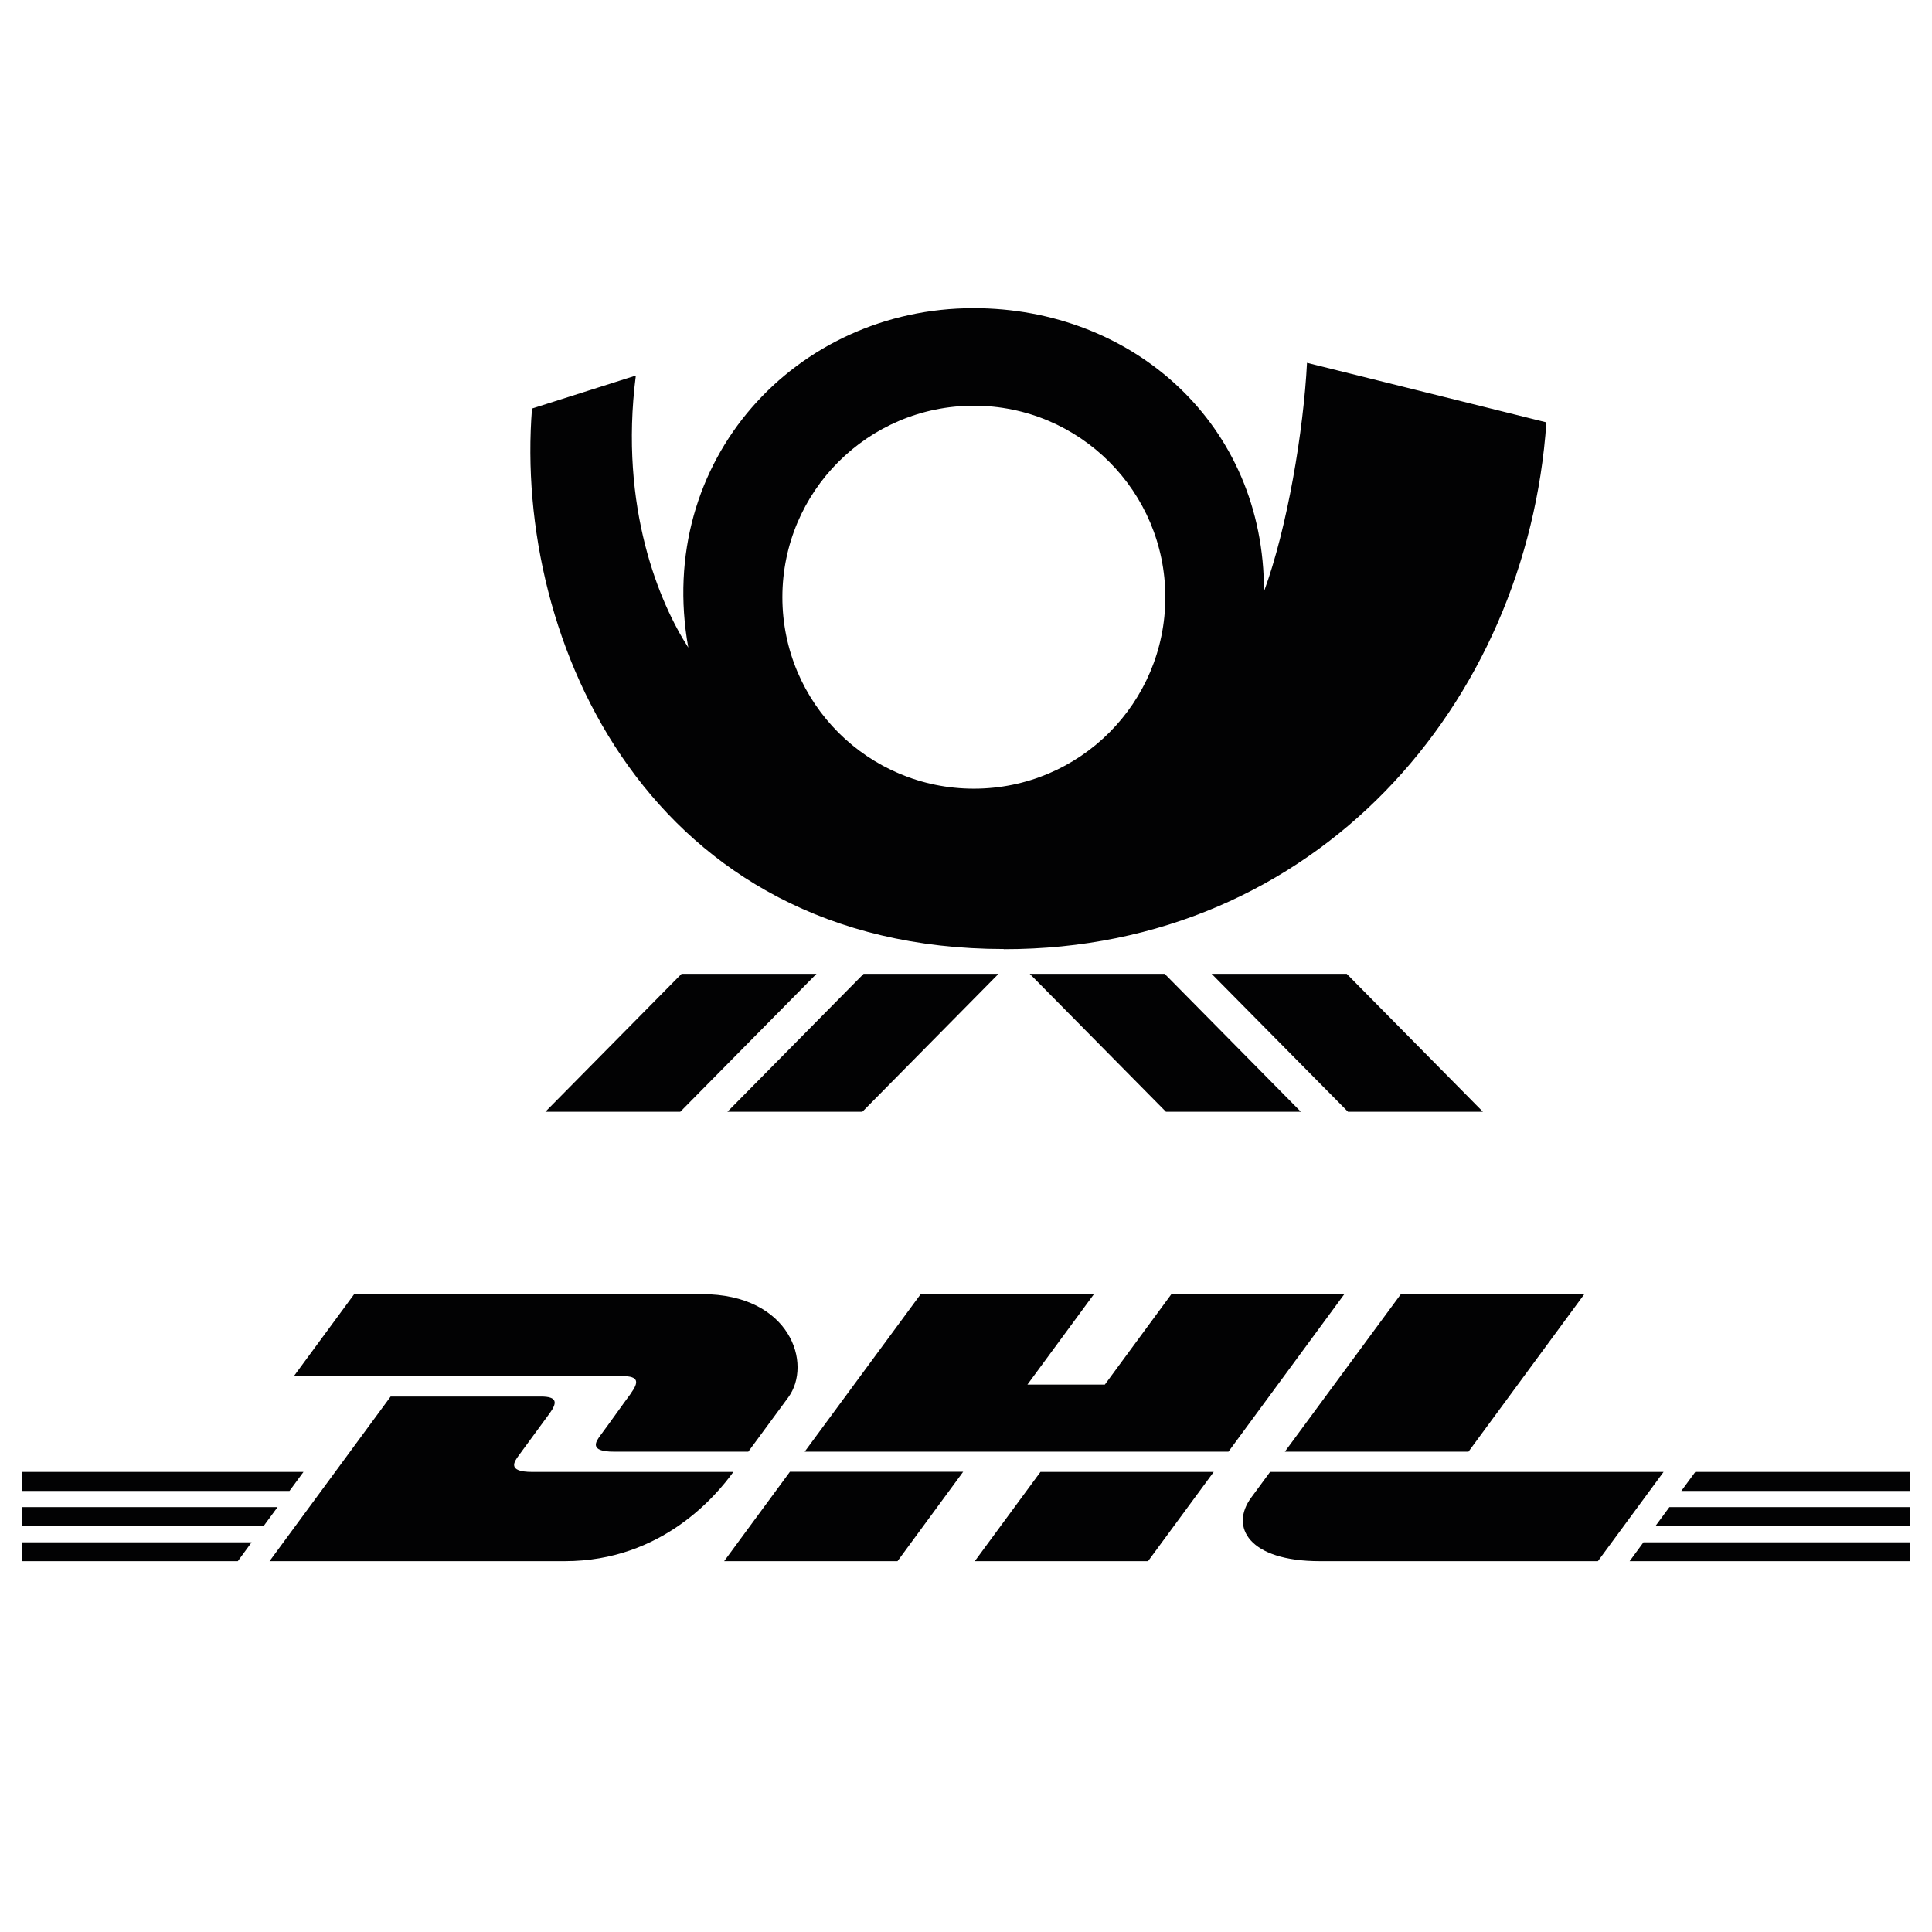 <?xml version="1.0" encoding="utf-8" standalone="no"?><svg xmlns:android="http://schemas.android.com/apk/res/android" height="123.0" width="123.0" xmlns="http://www.w3.org/2000/svg">
    <path d="m40.16,88.72c-0.53,0.71 -1.4,1.95 -1.94,2.67 -0.27,0.37 -0.76,1.03 0.86,1.03 1.72,0 8.56,0 8.56,0 0,0 1.38,-1.88 2.54,-3.45 1.57,-2.13 0.14,-6.58 -5.49,-6.58 -5.03,0 -22.14,0 -22.14,0l-3.84,5.22c0,0 19.9,0 20.92,0 1.06,0 1.04,0.4 0.53,1.1zM33.88,93.71c-1.63,0 -1.13,-0.67 -0.86,-1.04 0.53,-0.72 1.43,-1.95 1.95,-2.66 0.52,-0.7 0.53,-1.1 -0.53,-1.1 -1.02,0 -9.57,0 -9.57,0l-7.71,10.48c0,0 13.77,0 18.8,0 6.21,0 9.67,-4.22 10.73,-5.68 0,-0 -11.1,-0 -12.82,-0zM46.11,99.39l11.03,0l4.18,-5.69 -11.03,0c-0,-0 -4.18,5.68 -4.18,5.68zM74.57,82.4 L70.34,88.15L65.41,88.15l4.23,-5.75l-11.03,0l-7.38,10.02l26.98,0l7.37,-10.02zM62.06,99.39L73.09,99.39L77.27,93.71l-11.03,0c-0,-0 -4.18,5.68 -4.18,5.68zM1.42,95.95l0,1.21l15.36,0l0.89,-1.21zM19.32,93.71l-17.9,0l0,1.21l17.01,0zM1.42,99.39l13.72,0l0.88,-1.2l-14.6,0zM105.39,97.16l16.19,0l0,-1.21L106.28,95.95ZM103.75,99.39l17.83,0l0,-1.2L104.63,98.19ZM107.93,93.71 L107.04,94.92l14.54,0l0,-1.21zM93.49,92.42 L100.86,82.4l-11.68,0c-0,0 -7.38,10.02 -7.38,10.02zM80.86,93.71c0,0 -0.81,1.1 -1.2,1.63 -1.38,1.87 -0.16,4.05 4.36,4.05 5.22,0 17.71,0 17.71,0l4.18,-5.68L80.86,93.71Z" fill="#020203" fill-opacity="1.0" stroke-width="0.68"/>
    <path d="m54.98,62l8.59,0l-8.67,8.78l-8.59,0zM43.39,62 L34.72,70.78l8.59,0l8.67,-8.78zM65.56,62 L74.23,70.78l8.59,0l-8.67,-8.78zM77.14,62 L85.82,70.78l8.59,0l-8.67,-8.78zM63.91,60.42c-22.51,-0.01 -31.22,-19.58 -30.04,-34.41l6.61,-2.1c-1.08,8.44 1.54,14.53 3.34,17.32 -2.14,-11.94 6.87,-21.61 18.15,-21.61 10.15,-0.01 18.54,7.4 18.5,18.04 1.49,-4.06 2.52,-10.24 2.74,-14.56l15.24,3.79c-1.22,17.89 -14.63,33.55 -34.53,33.54zM74.19,38.02c0,-6.73 -5.46,-12.19 -12.19,-12.19 -6.73,0 -12.19,5.46 -12.19,12.19 0,6.74 5.46,12.19 12.19,12.19 6.74,0 12.19,-5.46 12.19,-12.19z" fill="#020203" fill-opacity="1.0"/>
</svg>